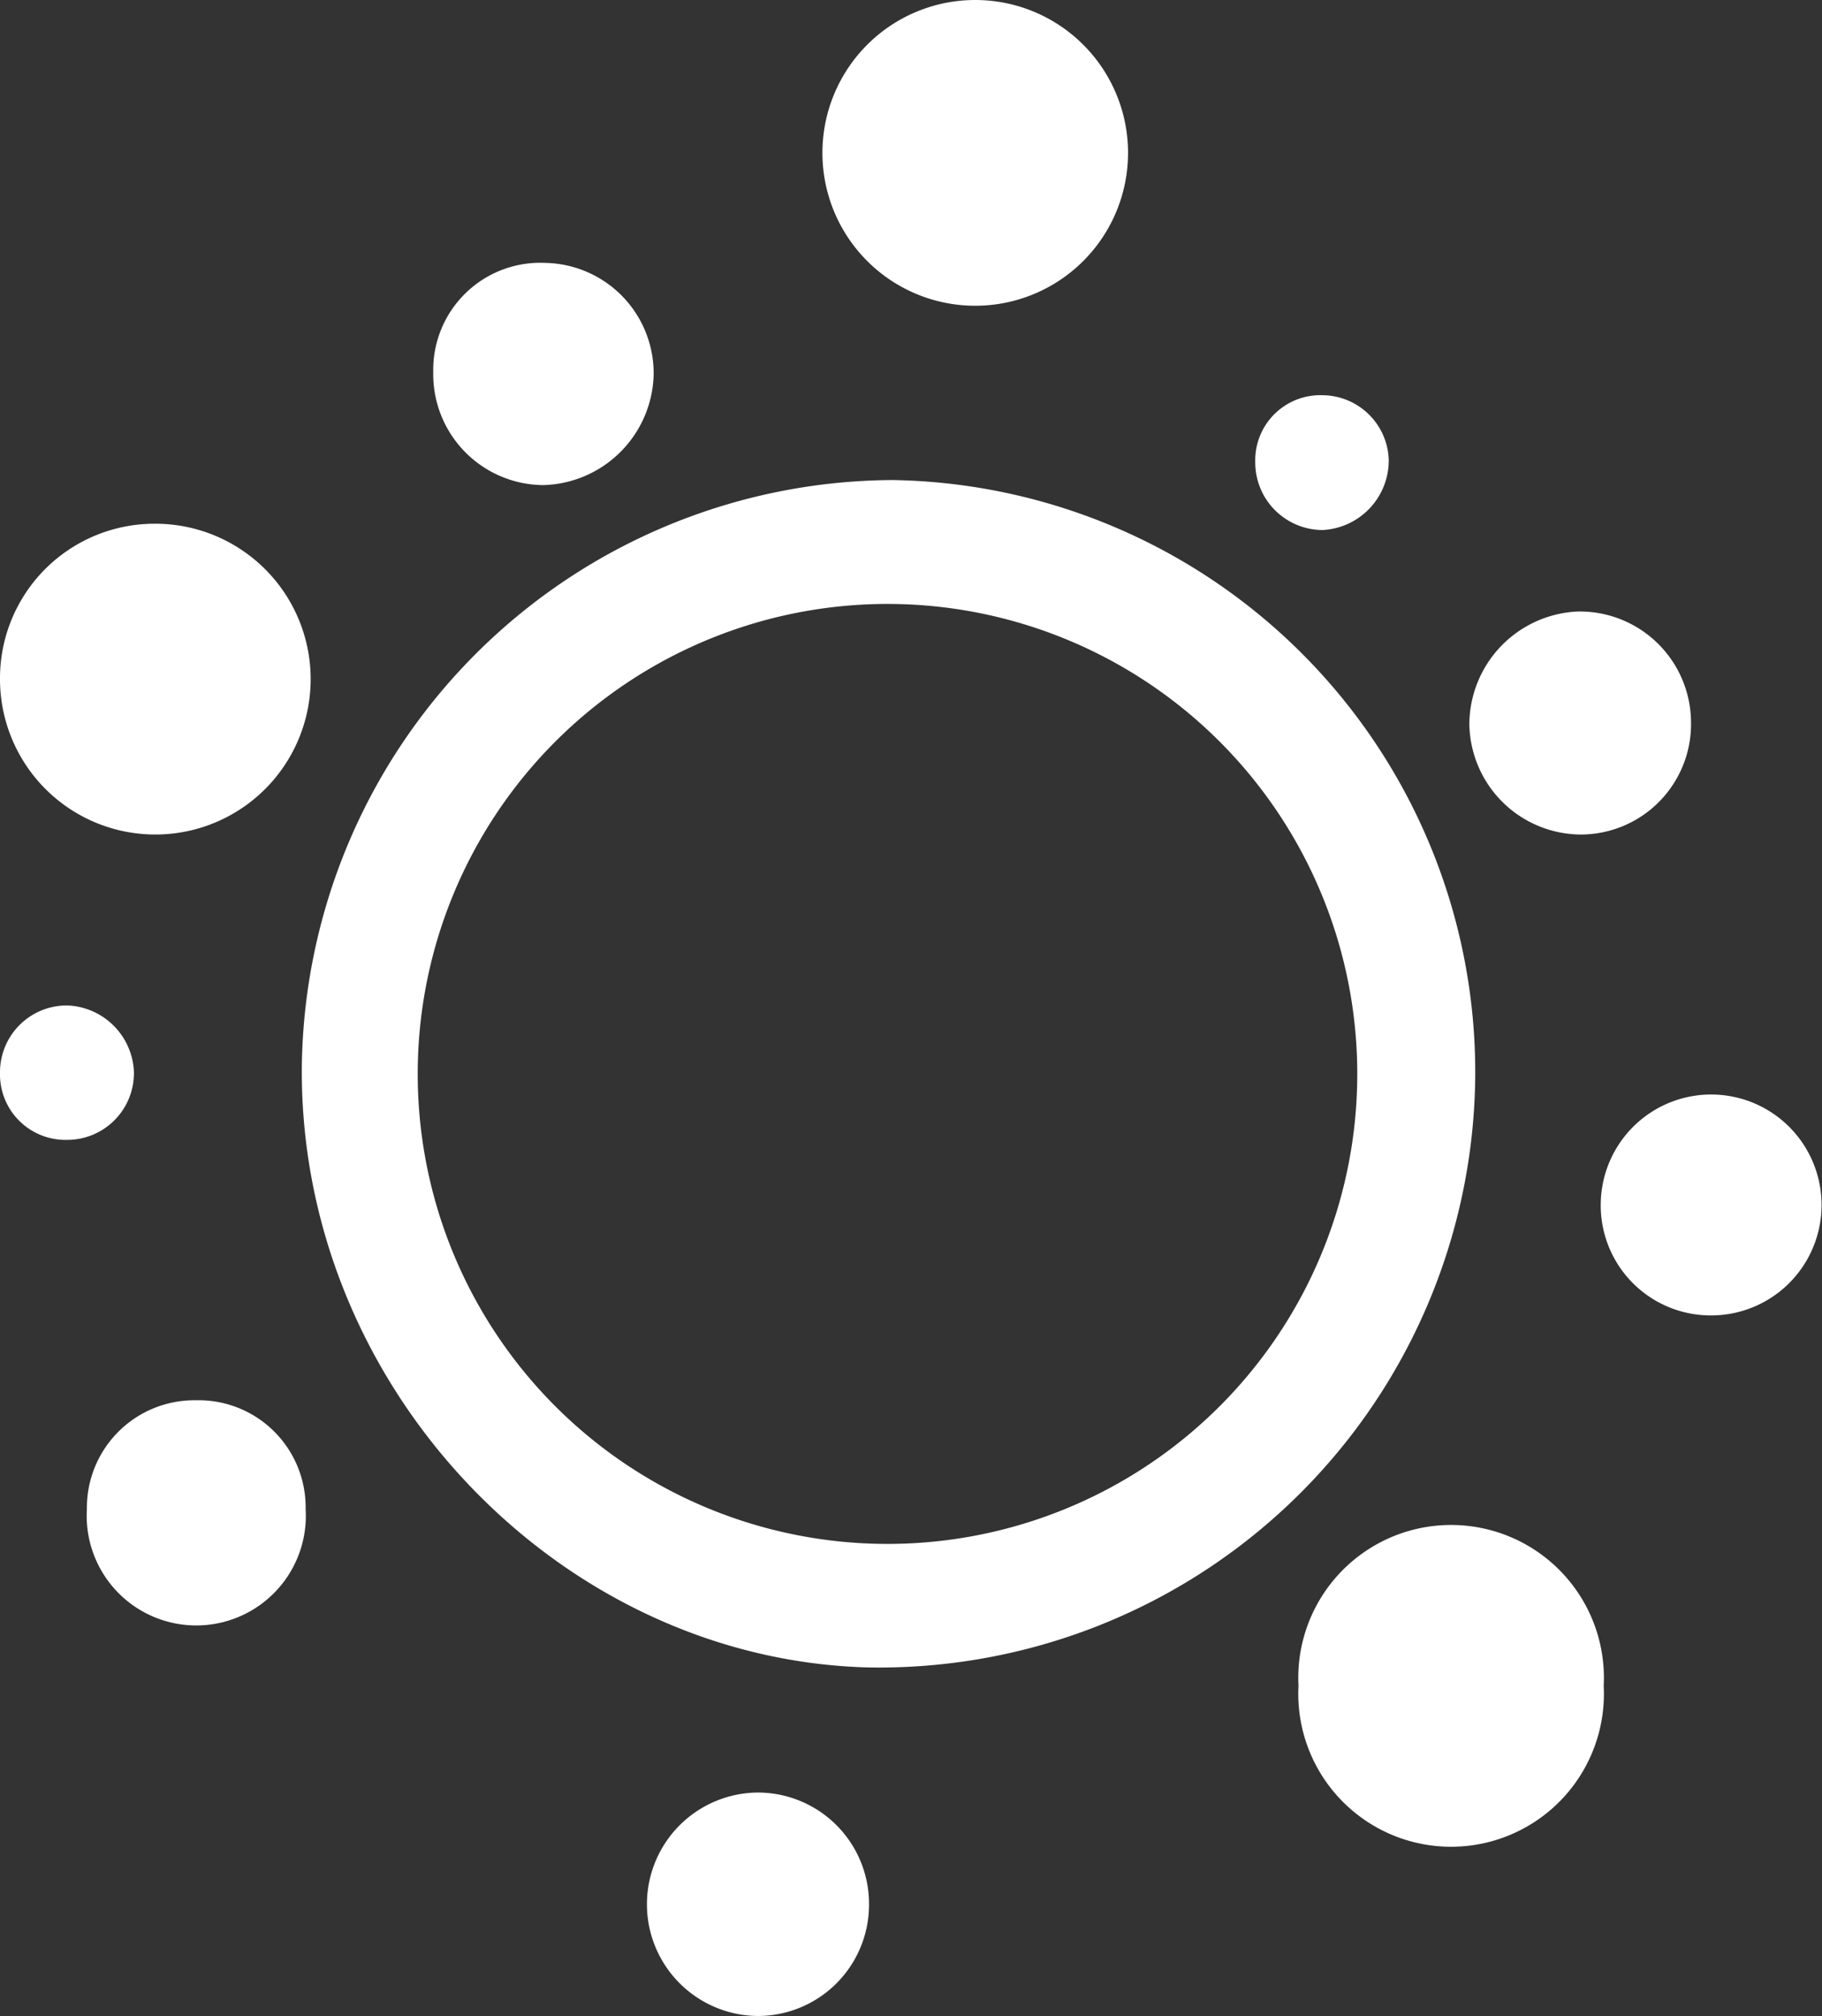 <svg xmlns="http://www.w3.org/2000/svg" viewBox="0 0 43.4 48"><rect x="0" y="0" width="43.4" height="48" fill="#333333" stroke="none"/><defs><style>.cls-1{fill:#fff;}</style></defs><g id="Layer_2" data-name="Layer 2"><g id="Cryptogamic_Deseases" data-name="Cryptogamic Deseases"><path class="cls-1" d="M35.14,25.6A14.2,14.2,0,0,1,20.63,39.7C13.3,39.48,7.1,33,7.19,25.35A14.14,14.14,0,0,1,21.26,11.43,14.1,14.1,0,0,1,35.14,25.6Zm-14-11.22a11.19,11.19,0,0,0,0,22.38,11.19,11.19,0,0,0,0-22.38Z"/><path class="cls-1" d="M0,16.19a3.68,3.68,0,0,1,3.66-3.72A3.7,3.7,0,1,1,0,16.19Z"/><path class="cls-1" d="M30.93,40.14a3.64,3.64,0,1,1,7.27,0,3.64,3.64,0,1,1-7.27,0Z"/><path class="cls-1" d="M19.59,3.64a3.64,3.64,0,1,1,7.28,0,3.64,3.64,0,1,1-7.28,0Z"/><path class="cls-1" d="M20.7,45.33A2.65,2.65,0,0,1,18.07,48a2.66,2.66,0,0,1,0-5.32A2.65,2.65,0,0,1,20.7,45.33Z"/><path class="cls-1" d="M40.28,17.19a2.63,2.63,0,0,1-2.63,2.68A2.67,2.67,0,0,1,35,17.24a2.7,2.7,0,0,1,2.58-2.68A2.65,2.65,0,0,1,40.28,17.19Z"/><path class="cls-1" d="M10.32,8.86A2.55,2.55,0,0,1,13,6.26a2.63,2.63,0,0,1,2.57,2.66,2.7,2.7,0,0,1-2.63,2.63A2.64,2.64,0,0,1,10.32,8.86Z"/><path class="cls-1" d="M40.75,31.32a2.62,2.62,0,0,1-2.62-2.68,2.63,2.63,0,1,1,2.62,2.68Z"/><path class="cls-1" d="M2.07,35.94a2.56,2.56,0,0,1,2.6-2.6,2.55,2.55,0,0,1,2.61,2.59,2.61,2.61,0,1,1-5.21,0Z"/><path class="cls-1" d="M29.9,11a1.55,1.55,0,0,1,1.6-1.59,1.59,1.59,0,0,1,1.58,1.55,1.66,1.66,0,0,1-1.58,1.66A1.61,1.61,0,0,1,29.9,11Z"/><path class="cls-1" d="M1.6,27.14A1.56,1.56,0,0,1,0,25.54a1.59,1.59,0,0,1,1.61-1.6,1.65,1.65,0,0,1,1.58,1.58A1.59,1.59,0,0,1,1.6,27.14Z"/></g></g></svg>